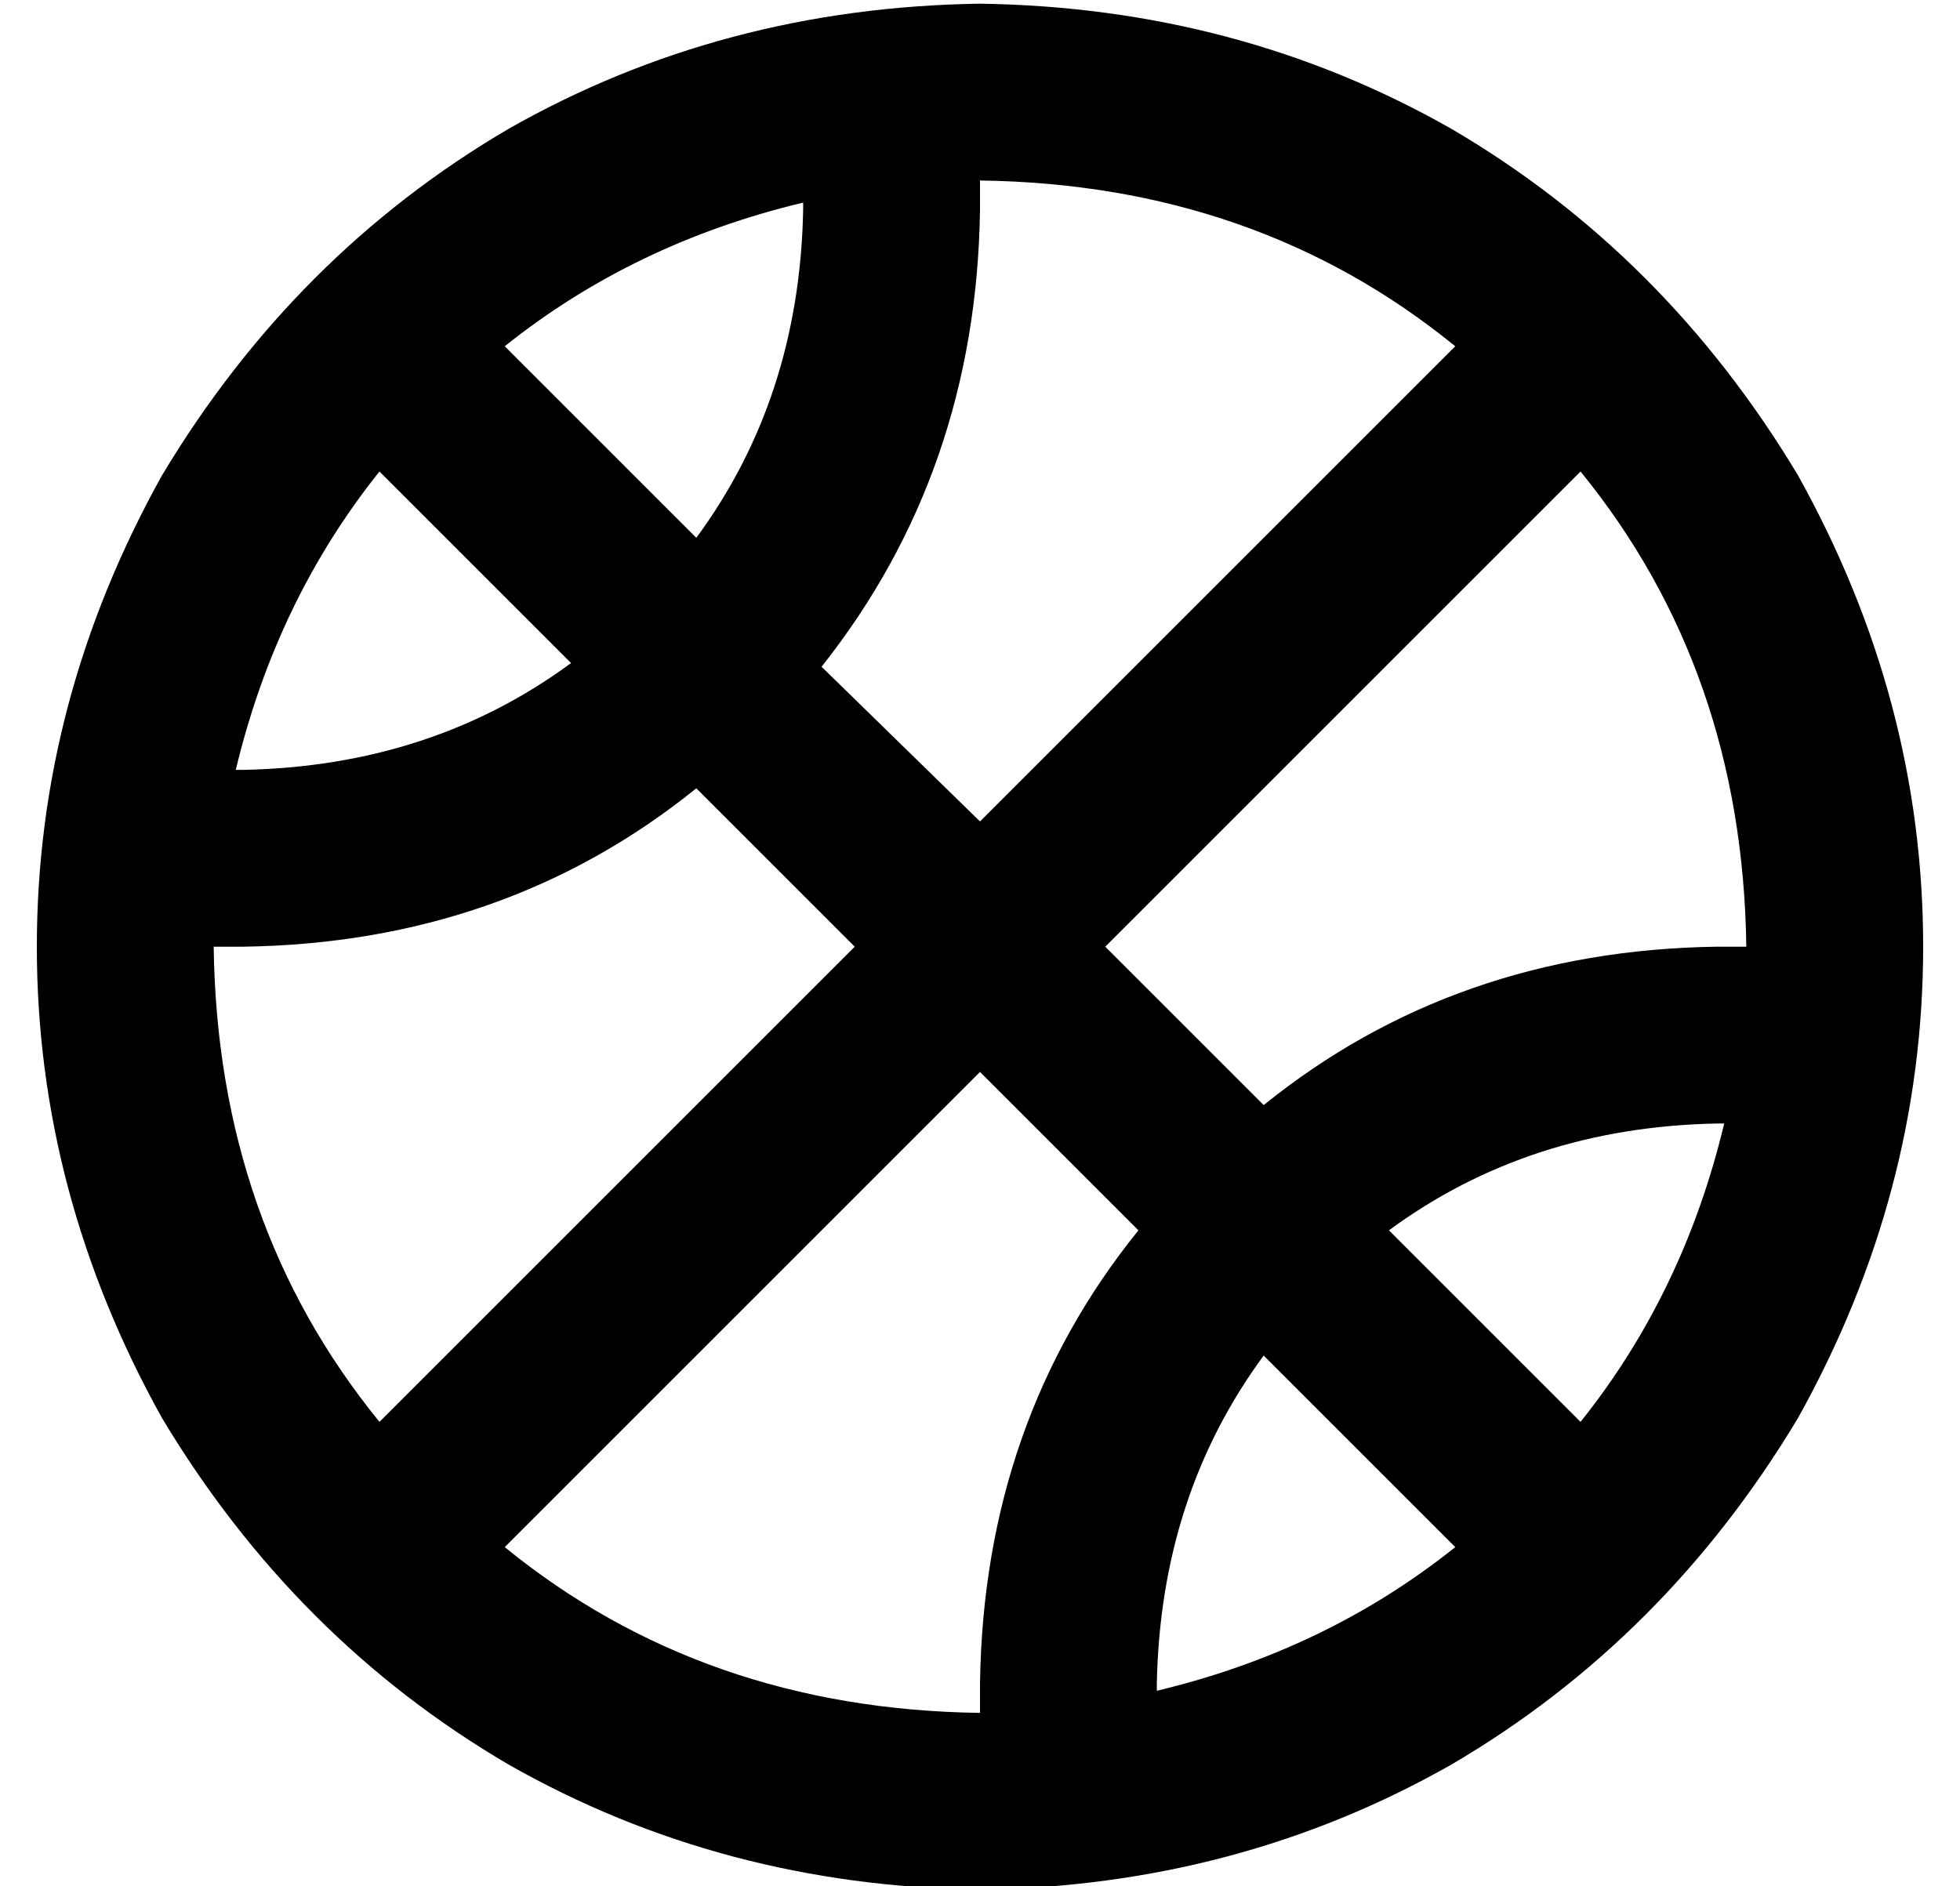<?xml version="1.0" standalone="no"?>
<!DOCTYPE svg PUBLIC "-//W3C//DTD SVG 1.1//EN" "http://www.w3.org/Graphics/SVG/1.1/DTD/svg11.dtd" >
<svg xmlns="http://www.w3.org/2000/svg" xmlns:xlink="http://www.w3.org/1999/xlink" version="1.1" viewBox="-10 -40 532 512">
   <path fill="currentColor"
d="M304 419v-1v0v0v-1q1 -51 29 -89l52 52v0q-35 28 -81 39v0zM256 425v0v0v0v0q-75 -1 -129 -45l129 -129v0l43 43v0q-42 52 -43 123v8v0v0zM333 260l-43 -43l43 43l-43 -43l129 -129v0q44 54 45 129v0v0v0h-8q-71 1 -123 43v0zM458 265q-11 46 -39 81l-52 -52v0
q38 -28 89 -29h1h1v0zM256 183l-43 -42l43 42l-43 -42q42 -53 43 -124v-8v0v0v0q75 1 129 45l-129 129v0zM179 106l-52 -52l52 52l-52 -52q35 -28 81 -39v1v1q-1 51 -29 89v0zM145 140q-38 28 -89 29h-1h-1q11 -46 39 -81l52 52v0zM48 217v0v0v0h8q71 -1 123 -43l43 43v0
l-129 129v0q-44 -54 -45 -129v0v0v0zM256 473q70 -1 128 -34v0v0q58 -34 94 -94q34 -61 34 -128t-34 -128q-36 -60 -94 -94q-58 -33 -128 -34q-70 1 -128 34q-58 34 -94 94q-34 61 -34 128t34 128q36 60 94 94q58 33 128 34v0z" />
</svg>
